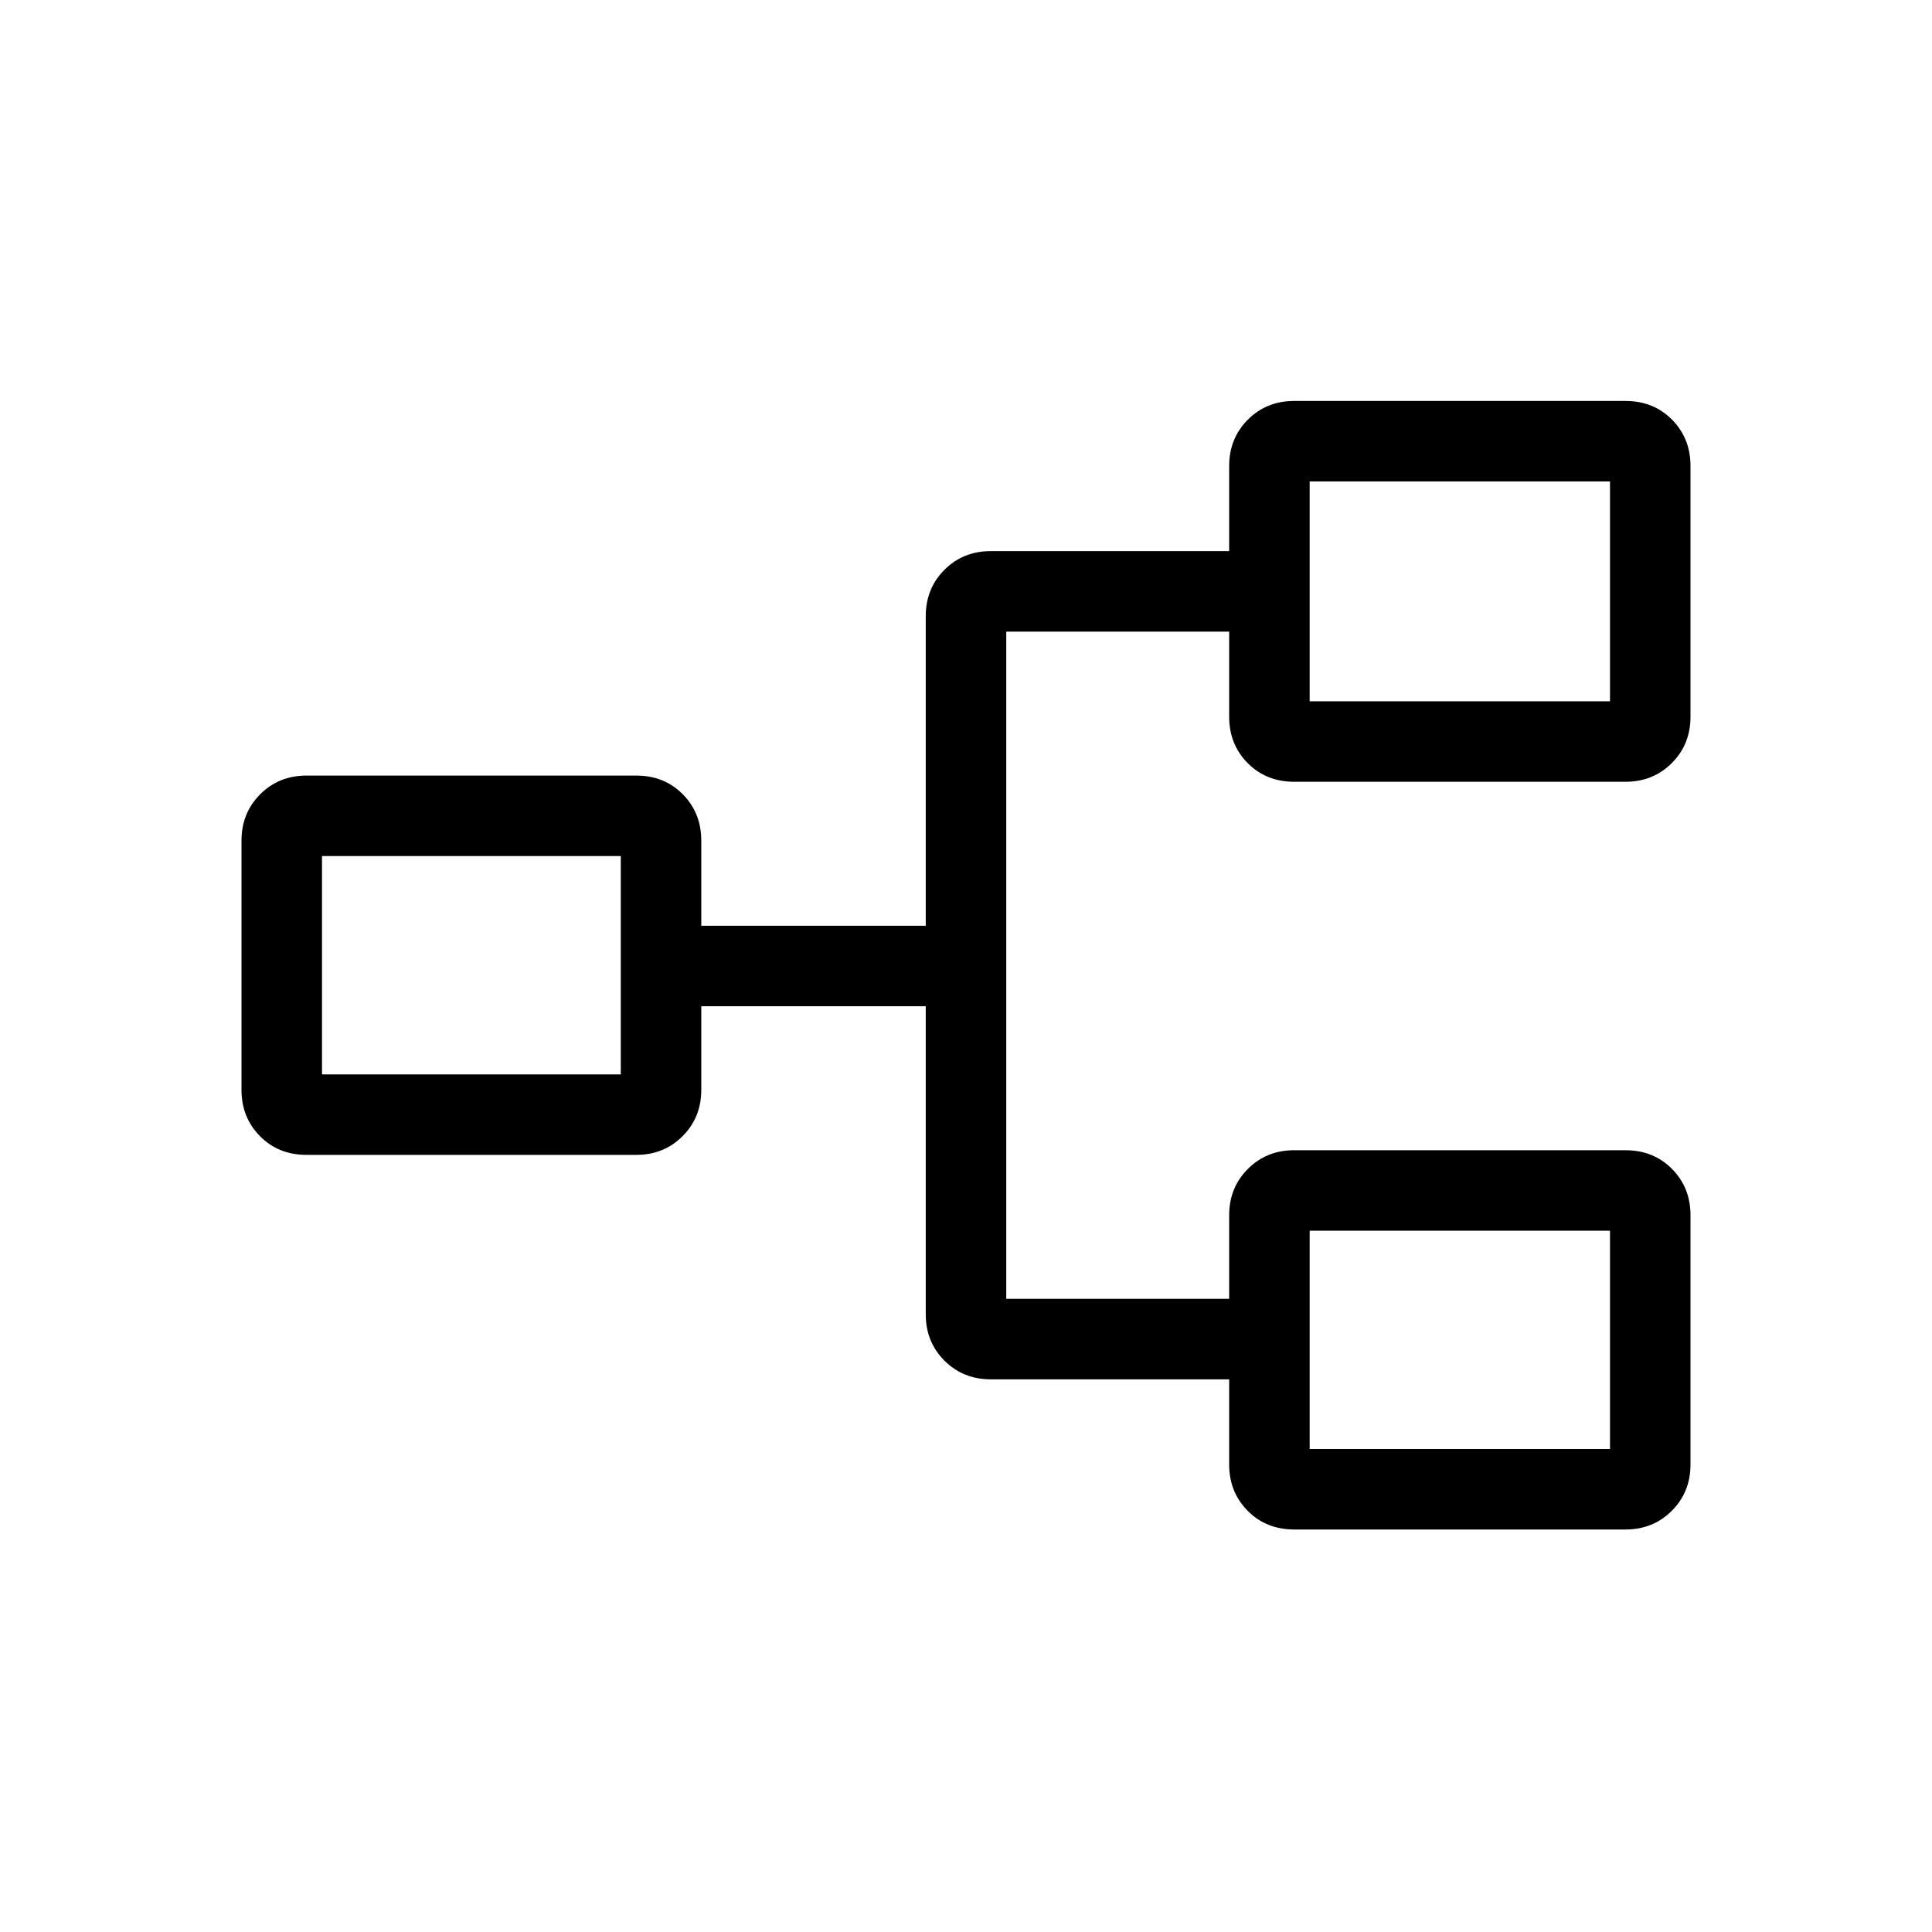 <svg xmlns="http://www.w3.org/2000/svg" height="24" viewBox="0 -960 960 960" width="24"><path d="M643.14-200q-13.99 0-23.18-9.29t-9.19-23.02v-42.31H492.31q-13.73 0-23.02-9.28-9.29-9.29-9.29-23.02V-460H348.46v41.54q0 13.73-9.29 23.02t-23.02 9.29H152.31q-13.93 0-23.12-9.29-9.19-9.29-9.19-23.02v-123.85q0-13.73 9.29-23.02t23.02-9.29h163.84q13.93 0 23.12 9.29 9.19 9.29 9.19 23.02V-500H460v-153.85q0-13.73 9.29-23.02 9.29-9.28 23.02-9.28h118.46v-42.31q0-13.73 9.29-23.02t23.02-9.29h164.55q13.99 0 23.18 9.29t9.19 23.02v124.61q0 13.73-9.29 23.02t-23.02 9.29H643.14q-13.99 0-23.18-9.29t-9.19-23.02v-42.3H500v331.53h110.77v-41.53q0-13.73 9.29-23.02t23.02-9.29h164.55q13.99 0 23.18 9.29t9.19 23.02v123.84q0 13.73-9.29 23.02T807.69-200H643.14Zm7.63-40H800v-108.46H650.77V-240ZM160-426.15h148.46v-108.47H160v108.47Zm490.77-185.39H800v-109.23H650.77v109.23Zm0 371.54v-108.46V-240ZM308.46-426.15v-108.47 108.47Zm342.31-185.39v-109.23 109.23Z"/></svg>